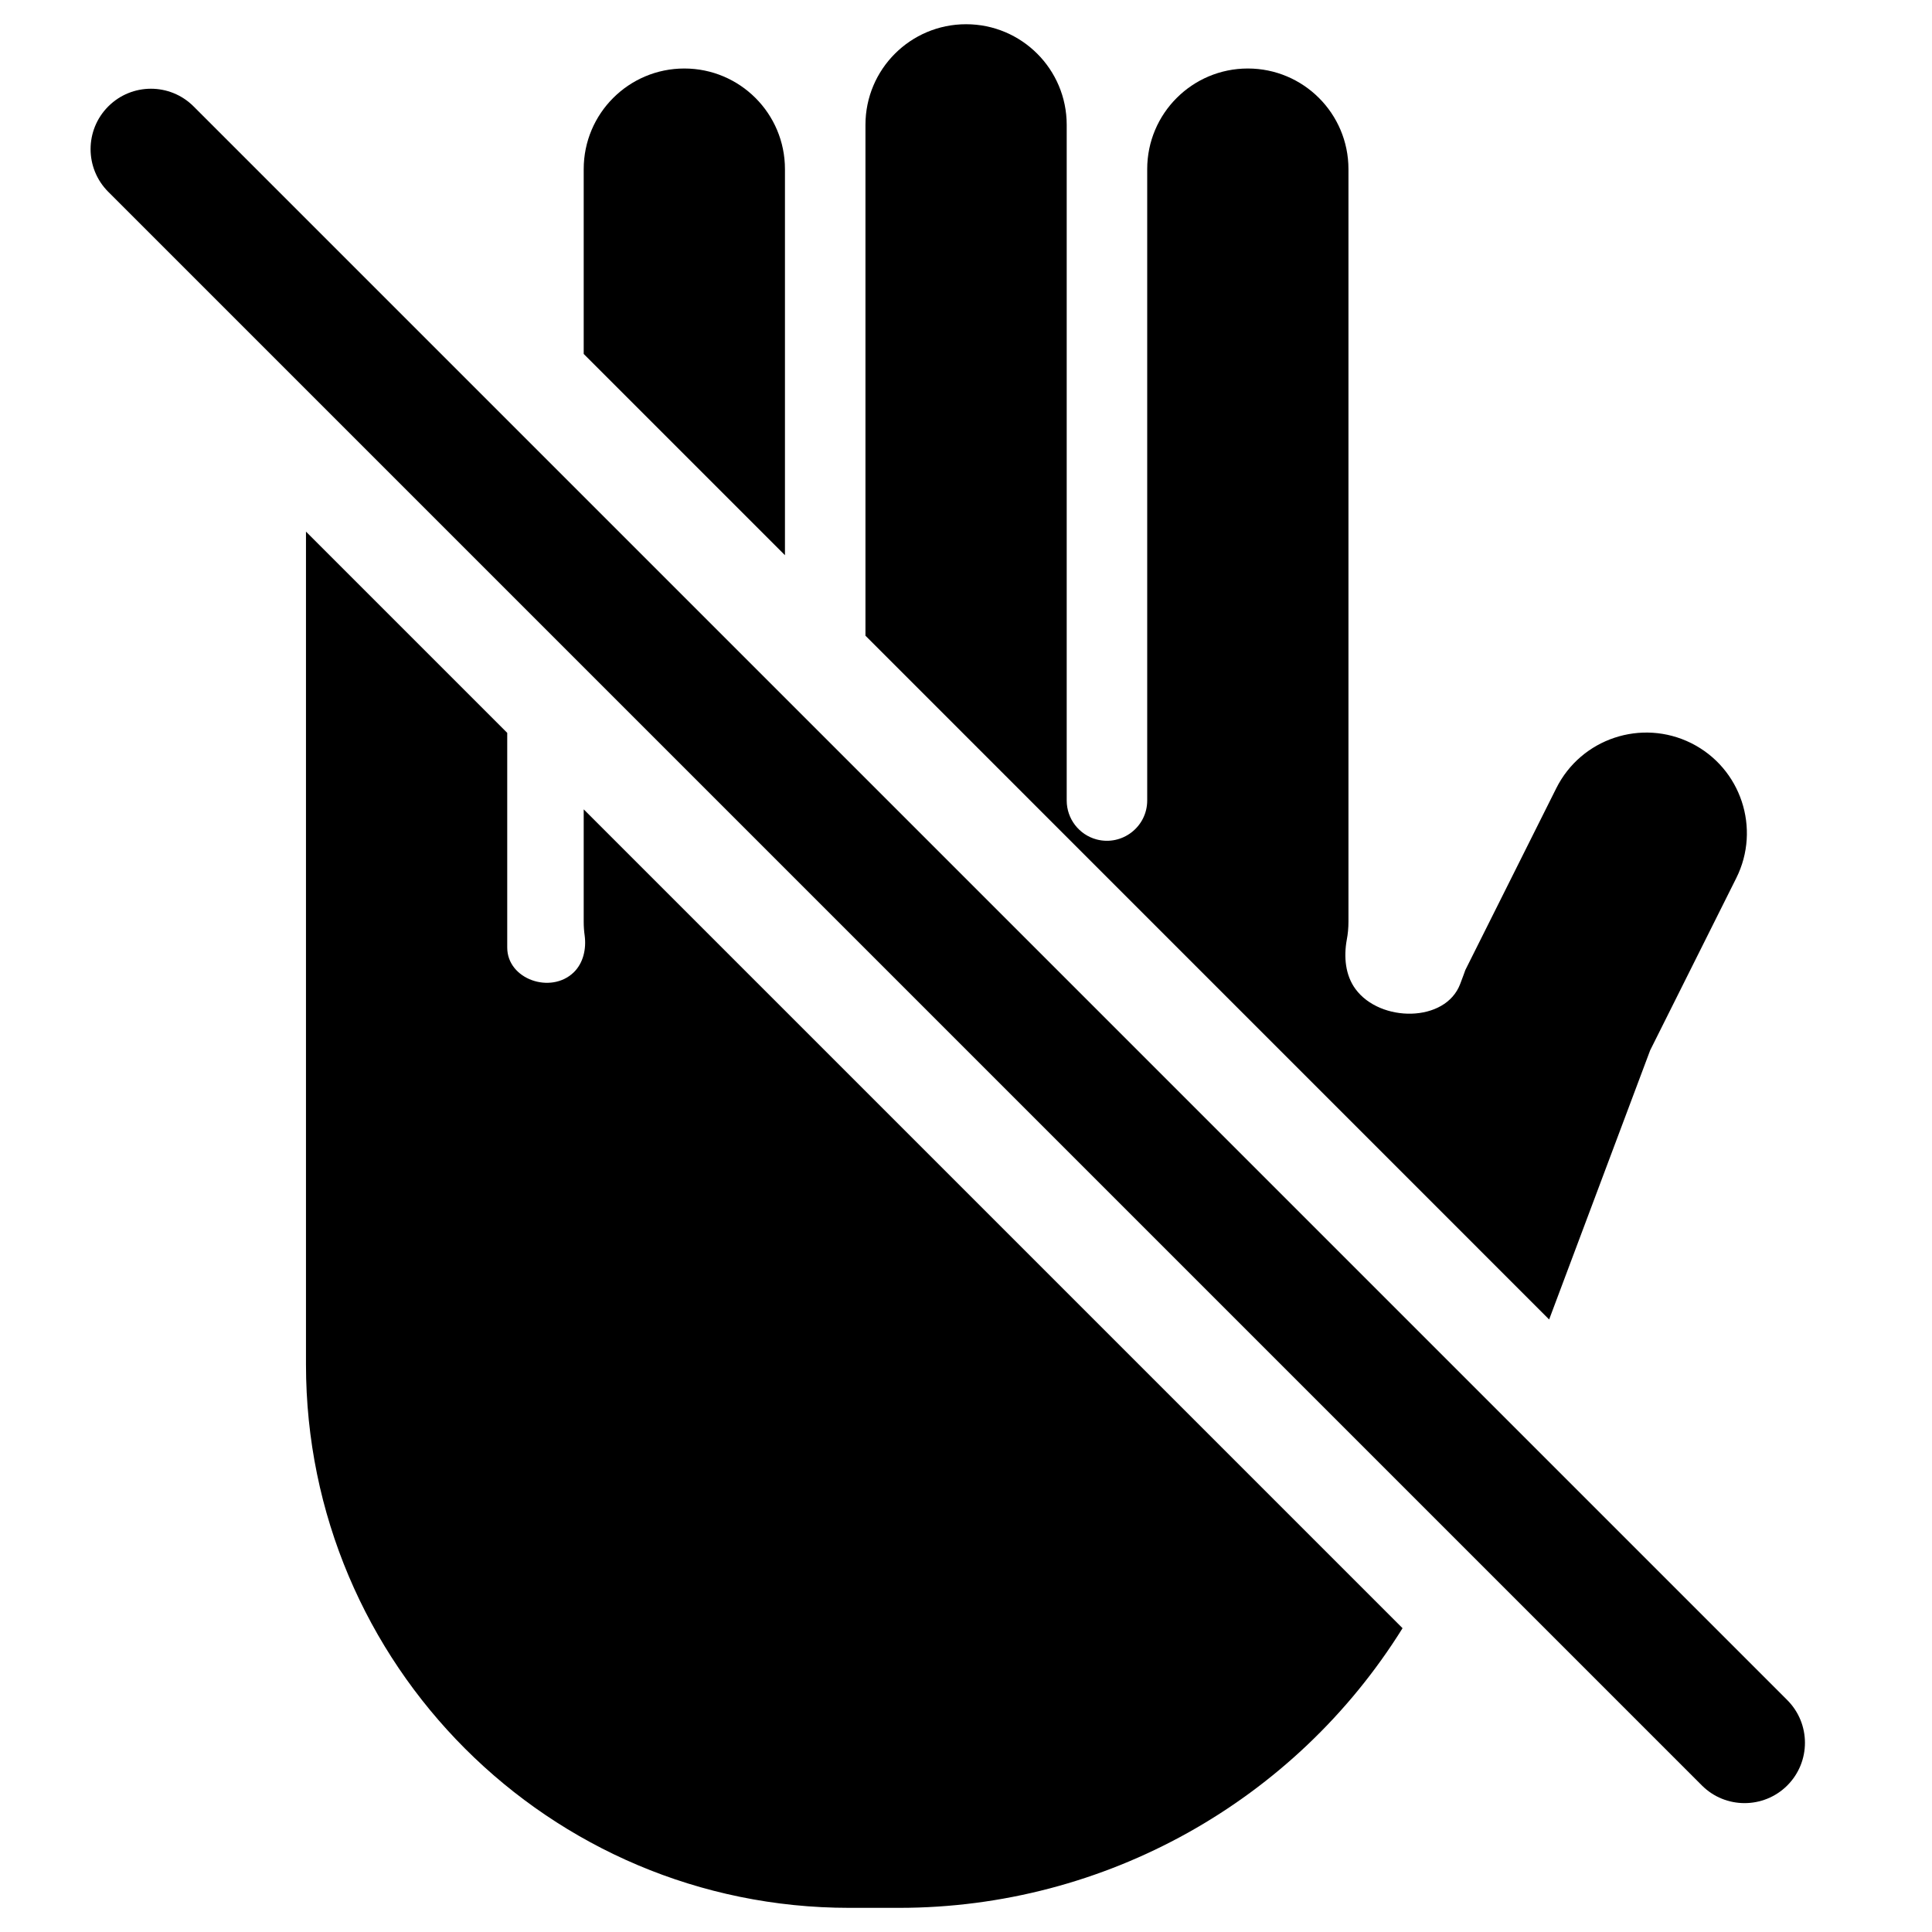 <svg width="24" height="24" viewBox="0 0 24 24" fill="none" xmlns="http://www.w3.org/2000/svg">
<path d="M6.301 9.104V11.771C6.301 12.165 6.842 12.353 7.126 12.08C7.246 11.964 7.285 11.788 7.263 11.622C7.255 11.566 7.251 11.508 7.251 11.45V10.054L17.423 20.226C16.087 22.372 13.729 23.7 11.169 23.7H10.551C6.823 23.7 3.801 20.678 3.801 16.95V6.604L6.301 9.104Z" fill="black"/>
<path d="M1.345 1.322C1.638 1.029 2.112 1.029 2.405 1.322L22.202 21.119C22.495 21.412 22.495 21.887 22.202 22.18C21.909 22.472 21.434 22.472 21.142 22.18L1.345 2.383C1.052 2.09 1.052 1.615 1.345 1.322Z" fill="black"/>
<path d="M12.001 0.301C12.691 0.301 13.251 0.86 13.251 1.551V9.944C13.251 10.171 13.404 10.37 13.623 10.428C13.94 10.511 14.251 10.272 14.251 9.944V2.101C14.251 1.41 14.811 0.851 15.501 0.851C16.191 0.851 16.751 1.41 16.751 2.101V11.45C16.751 11.527 16.744 11.602 16.73 11.675C16.692 11.886 16.711 12.114 16.839 12.287C17.145 12.703 17.957 12.706 18.139 12.223L18.181 12.111L18.203 12.05L19.333 9.791C19.642 9.174 20.392 8.924 21.01 9.232C21.627 9.541 21.877 10.292 21.568 10.909L20.499 13.047L19.244 16.391L10.751 7.897V1.551C10.751 0.86 11.311 0.301 12.001 0.301Z" fill="black"/>
<path d="M8.501 0.851C9.191 0.851 9.751 1.41 9.751 2.101V6.897L7.251 4.397V2.101C7.251 1.41 7.811 0.851 8.501 0.851Z" fill="black"/>
</svg>

